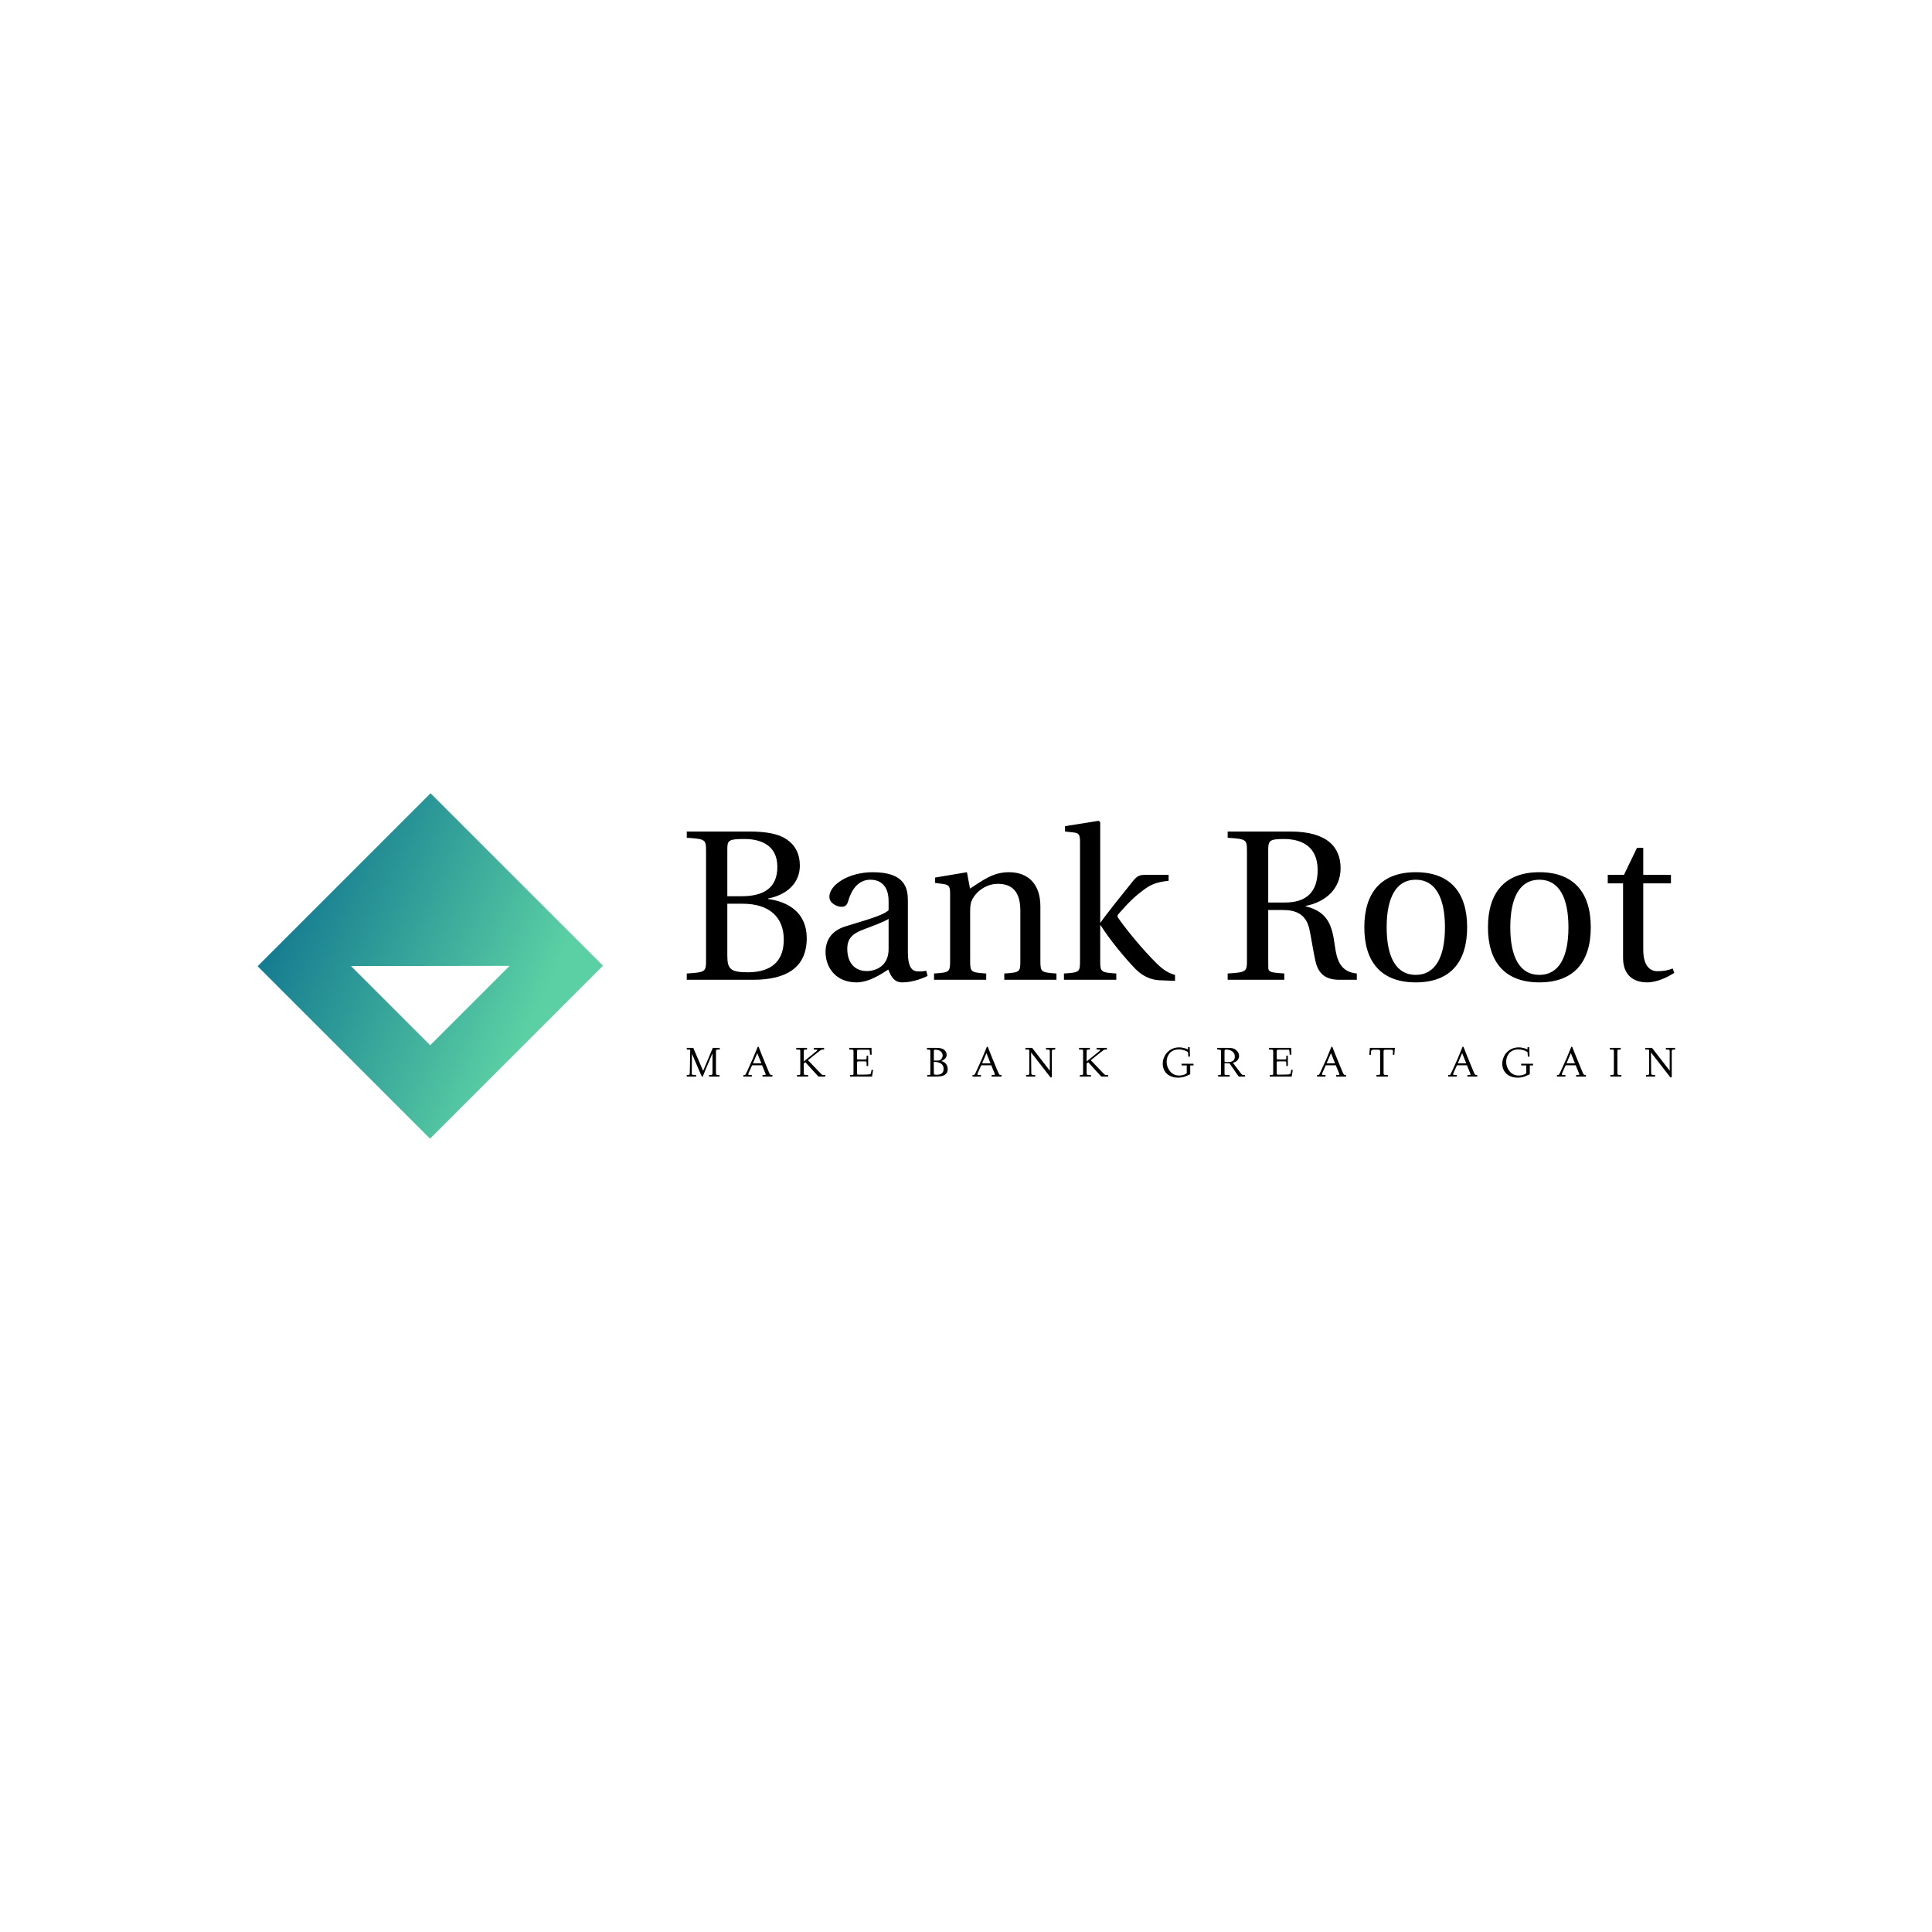 <svg data-v-fde0c5aa="" xmlns="http://www.w3.org/2000/svg" viewBox="0 0 300 300" class="iconLeftSlogan"><!----><defs data-v-fde0c5aa=""><!----></defs><rect data-v-fde0c5aa="" fill="transparent" x="0" y="0" width="300px" height="300px" class="logo-background-square"></rect><defs data-v-fde0c5aa=""><!----></defs><g data-v-fde0c5aa="" id="9d4caac0-6724-4fa8-a475-984b1ea9d174" fill="#000000" transform="matrix(2.376,0,0,2.376,105.477,120.539)"><path d="M0.49 13.30L4.83 13.30C6.96 13.30 8.33 12.53 8.33 10.58C8.33 8.93 7.15 8.20 5.80 8.02L5.80 7.99C7.11 7.73 7.88 6.92 7.88 5.84C7.88 5.07 7.57 4.49 7.01 4.12C6.47 3.75 5.66 3.61 4.54 3.61L0.49 3.61L0.49 4.02C1.72 4.10 1.75 4.13 1.75 4.91L1.75 12.00C1.75 12.78 1.72 12.81 0.49 12.89ZM3.14 11.73L3.14 8.33L4.14 8.33C5.88 8.33 6.83 9.20 6.83 10.68C6.83 12.36 5.68 12.81 4.48 12.81C3.36 12.81 3.14 12.60 3.14 11.73ZM3.14 7.84L3.14 4.80C3.14 4.20 3.18 4.10 4.27 4.10C5.29 4.10 6.41 4.48 6.41 5.92C6.41 7.29 5.53 7.84 4.07 7.84ZM9.56 11.48C9.56 12.53 10.26 13.47 11.58 13.47C12.39 13.47 13.22 12.92 13.66 12.63C13.86 13.15 14.08 13.47 14.57 13.47C15.09 13.47 15.69 13.31 16.23 13.05L16.14 12.71C15.95 12.75 15.64 12.78 15.43 12.73C15.18 12.67 14.94 12.40 14.94 11.52L14.94 8.13C14.94 7.32 14.76 6.27 12.64 6.27C11.06 6.27 9.81 7.10 9.81 7.87C9.81 8.32 10.33 8.53 10.60 8.53C10.89 8.53 10.98 8.37 11.05 8.13C11.35 7.10 11.93 6.76 12.49 6.76C13.03 6.76 13.68 7.04 13.68 8.16L13.68 8.75C13.33 9.11 11.97 9.46 10.86 9.81C9.86 10.12 9.56 10.82 9.56 11.48ZM10.98 11.28C10.98 10.63 11.28 10.29 12.07 10.00C12.63 9.79 13.37 9.52 13.68 9.32L13.68 11.30C13.68 12.43 12.81 12.73 12.26 12.73C11.40 12.73 10.98 12.11 10.98 11.28ZM16.65 13.30L20.06 13.30L20.06 12.89C19.07 12.82 19.01 12.80 19.01 12.08L19.01 8.81C19.01 8.46 19.04 8.26 19.15 8.04C19.45 7.49 20.08 7.03 20.82 7.03C21.77 7.03 22.29 7.56 22.29 8.78L22.29 12.08C22.29 12.80 22.25 12.82 21.24 12.89L21.24 13.30L24.65 13.30L24.65 12.89C23.66 12.82 23.60 12.80 23.60 12.08L23.60 8.50C23.60 7.08 22.83 6.27 21.55 6.27C20.51 6.27 19.87 6.78 19.00 7.34L18.80 6.27L16.72 6.62L16.72 6.97L17.25 7.04C17.61 7.10 17.70 7.17 17.70 7.67L17.70 12.08C17.70 12.80 17.65 12.82 16.65 12.89ZM25.14 13.30L28.56 13.30L28.56 12.89C27.57 12.82 27.51 12.80 27.51 12.08L27.51 9.74L27.54 9.74C28.11 10.65 29.11 11.87 29.83 12.61C30.35 13.13 30.90 13.30 31.35 13.33L32.40 13.37L32.40 12.98C31.98 12.87 31.63 12.66 31.19 12.22C30.32 11.37 29.23 10.04 28.70 9.28C28.63 9.18 28.60 9.11 28.74 8.96C29.41 8.19 29.86 7.78 30.34 7.43C30.81 7.08 31.16 6.92 31.98 6.83L31.98 6.44L30.53 6.44C30.06 6.44 29.93 6.51 29.65 6.85C29.25 7.34 27.86 9.07 27.54 9.55L27.51 9.55L27.51 3.00L27.41 2.91L25.21 3.26L25.21 3.61L25.75 3.67C26.11 3.71 26.19 3.78 26.19 4.31L26.19 12.08C26.19 12.80 26.15 12.82 25.14 12.89ZM35.84 13.30L39.54 13.30L39.54 12.89C38.95 12.84 38.63 12.84 38.53 12.67C38.49 12.61 38.49 12.60 38.49 12.00L38.49 8.74L39.45 8.74C40.29 8.74 40.94 9.00 41.17 9.95C41.27 10.35 41.43 11.45 41.58 12.10C41.79 12.99 42.32 13.30 43.15 13.30L44.28 13.30L44.28 12.89C43.19 12.78 42.97 12.00 42.84 11.05C42.67 9.80 42.42 8.86 40.94 8.50L40.94 8.47C42.25 8.22 43.22 7.34 43.22 6.01C43.22 4.66 42.38 3.61 39.93 3.61L35.84 3.61L35.84 4.02C37.07 4.10 37.10 4.13 37.10 4.91L37.10 12.00C37.10 12.78 37.07 12.81 35.84 12.89ZM38.49 8.25L38.49 4.80C38.49 4.21 38.58 4.10 39.51 4.10C40.54 4.10 41.72 4.48 41.72 6.13C41.72 7.60 40.95 8.25 39.59 8.25ZM44.77 9.87C44.77 12.14 45.88 13.47 48.13 13.47C50.39 13.47 51.49 12.14 51.49 9.87C51.49 7.60 50.39 6.27 48.13 6.27C45.88 6.27 44.77 7.60 44.77 9.87ZM46.23 9.87C46.23 7.94 46.84 6.76 48.13 6.76C49.42 6.76 50.04 7.94 50.04 9.87C50.04 11.80 49.42 12.98 48.13 12.98C46.84 12.98 46.23 11.80 46.23 9.87ZM52.85 9.87C52.85 12.14 53.96 13.47 56.21 13.47C58.46 13.47 59.57 12.14 59.57 9.87C59.57 7.60 58.46 6.27 56.21 6.27C53.96 6.27 52.85 7.60 52.85 9.87ZM54.31 9.87C54.31 7.94 54.92 6.76 56.21 6.76C57.50 6.76 58.11 7.94 58.11 9.87C58.11 11.80 57.50 12.98 56.21 12.98C54.92 12.98 54.31 11.80 54.31 9.87ZM60.68 7.00L61.68 7.00L61.68 11.87C61.68 13.30 62.75 13.47 63.24 13.47C63.95 13.47 64.62 13.10 65.03 12.85L64.92 12.56C64.58 12.70 64.27 12.74 63.92 12.74C63.45 12.74 63.00 12.40 63.00 11.34L63.00 7.00L64.81 7.00L64.81 6.44L63.00 6.44L63.00 4.68L62.59 4.68L61.74 6.44L60.68 6.44Z"></path></g><defs data-v-fde0c5aa=""><linearGradient data-v-fde0c5aa="" gradientTransform="rotate(25)" id="9abe569c-197c-49c1-a04c-842ce5b5482e" x1="0%" y1="0%" x2="100%" y2="0%"><stop data-v-fde0c5aa="" offset="0%" stop-color="#01648B" stop-opacity="1"></stop><stop data-v-fde0c5aa="" offset="100%" stop-color="#5BD0A4" stop-opacity="1"></stop></linearGradient></defs><g data-v-fde0c5aa="" id="421ee925-f556-4d9e-9a5f-421e417c3860" stroke="none" fill="url(#9abe569c-197c-49c1-a04c-842ce5b5482e)" transform="matrix(1.676,0,0,1.676,40,123.179)"><path d="M0 16.024L15.976 32 32 15.976 16.024 0 0 16.024zm15.989 7.323l-7.336-7.336 14.694-.022-7.358 7.358z"></path></g><defs data-v-fde0c5aa=""><!----></defs><g data-v-fde0c5aa="" id="f3f3d5c9-f152-4ee8-b4b9-3bf6b0ca4abf" fill="#000000" transform="matrix(0.479,0,0,0.479,106.392,161.235)"><path d="M3.54 12.41L0.52 12.41L0.52 11.87L0.66 11.87L0.66 11.87Q1.24 11.87 1.36 11.77L1.36 11.77L1.36 11.77Q1.48 11.68 1.50 11.21L1.50 11.21L1.63 4.38L1.63 4.38Q1.63 4.35 1.63 4.28L1.63 4.28L1.63 4.28Q1.64 4.21 1.64 4.17L1.64 4.17L1.64 4.01L1.64 4.01Q1.64 3.76 1.57 3.71L1.57 3.71L1.57 3.71Q1.47 3.64 1.24 3.64L1.24 3.64L0.53 3.64L0.52 3.08L2.63 3.08L5.82 10.55L8.96 3.08L11.20 3.08L11.20 3.64L10.73 3.64L10.73 3.64Q10.27 3.64 10.15 3.71L10.15 3.71L10.15 3.71Q9.99 3.79 9.99 4.08L9.99 4.08L9.99 11.22L9.99 11.22Q9.99 11.68 10.11 11.77L10.11 11.77L10.11 11.77Q10.22 11.87 10.85 11.87L10.85 11.87L11.13 11.87L11.14 12.41L7.75 12.41L7.72 11.87L8.00 11.87L8.00 11.87Q8.62 11.87 8.74 11.77L8.74 11.77L8.74 11.77Q8.86 11.66 8.86 11.25L8.86 11.25L8.86 4.83L6.71 9.91L5.85 12.02L5.85 12.02Q5.71 12.37 5.67 12.44L5.67 12.44L5.67 12.44Q5.63 12.51 5.56 12.51L5.56 12.51L5.56 12.51Q5.46 12.51 5.01 11.52L5.01 11.52L2.20 5.01L2.14 11.39L2.14 11.39Q2.14 11.74 2.34 11.80L2.34 11.80L2.34 11.80Q2.58 11.87 3.54 11.87L3.54 11.87L3.54 12.41ZM18.88 12.41L18.87 11.87L19.04 11.87L19.04 11.87Q19.43 11.87 19.56 11.73L19.56 11.73L19.56 11.73Q19.68 11.57 20.02 10.83L20.02 10.83L20.92 8.82L21.50 7.53L21.50 7.53Q21.77 6.97 21.81 6.86L21.81 6.86L21.81 6.86Q21.88 6.70 21.93 6.60L21.93 6.60L21.93 6.60Q21.98 6.51 21.99 6.45L21.99 6.45L22.09 6.21L23.52 2.74L23.81 2.74L23.81 2.74Q24.66 4.98 26.85 10.25L26.85 10.25L26.85 10.25Q27.30 11.34 27.49 11.64L27.49 11.64L27.49 11.64Q27.63 11.87 28.07 11.87L28.07 11.87L28.28 11.87L28.27 12.41L25.07 12.41L25.09 11.87L25.50 11.87L25.50 11.87Q26.12 11.87 26.12 11.70L26.12 11.70L26.12 11.70Q26.12 11.63 25.98 11.27L25.98 11.27L24.94 8.72L21.70 8.72L20.59 11.18L20.59 11.18Q20.45 11.50 20.45 11.63L20.45 11.63L20.45 11.63Q20.45 11.79 20.55 11.83L20.55 11.83L20.55 11.83Q20.64 11.87 21.03 11.87L21.03 11.87L21.60 11.87L21.60 12.41L18.88 12.41ZM23.38 4.79L21.96 8.10L24.71 8.10L23.38 4.79ZM36.60 3.64L36.01 3.64L36.01 3.08L39.51 3.08L39.51 3.64L39.07 3.64L39.07 3.64Q38.66 3.64 38.56 3.73L38.56 3.73L38.56 3.73Q38.45 3.84 38.45 4.28L38.45 4.28L38.45 7.50L42.54 4.18L42.54 4.18Q42.89 3.89 42.89 3.77L42.89 3.77L42.89 3.77Q42.89 3.64 42.25 3.64L42.25 3.64L41.70 3.64L41.67 3.08L45.03 3.08L45.03 3.64L44.67 3.64L44.67 3.64Q44.24 3.64 44.02 3.76L44.02 3.76L44.02 3.76Q43.85 3.86 42.97 4.55L42.97 4.55L39.81 7.08L44.04 11.49L44.04 11.49Q44.40 11.87 44.64 11.87L44.64 11.87L45.45 11.87L45.42 12.41L43.22 12.41L38.96 7.74L38.45 8.16L38.45 11.22L38.45 11.22Q38.45 11.70 38.62 11.79L38.62 11.79L38.62 11.79Q38.79 11.87 39.55 11.87L39.55 11.87L39.86 11.87L39.86 12.41L36.28 12.41L36.26 11.87L36.64 11.87L36.64 11.87Q37.15 11.87 37.23 11.79L37.23 11.79L37.23 11.79Q37.32 11.70 37.32 11.25L37.32 11.25L37.32 4.14L37.32 4.14Q37.32 3.77 37.21 3.71L37.21 3.71L37.21 3.71Q37.11 3.64 36.60 3.64L36.60 3.64ZM53.20 3.64L53.18 3.08L60.40 3.08L60.40 3.08Q60.41 4.14 60.46 5.28L60.46 5.28L59.92 5.30L59.92 5.30Q59.90 4.66 59.85 4.25L59.85 4.25L59.85 4.25Q59.81 3.89 59.75 3.80L59.75 3.80L59.75 3.80Q59.70 3.71 59.58 3.69L59.58 3.69L59.58 3.69Q59.49 3.68 58.90 3.68L58.90 3.68L56.52 3.68L56.52 3.68Q55.97 3.68 55.83 3.77L55.83 3.77L55.83 3.77Q55.71 3.86 55.71 4.33L55.71 4.33L55.71 6.28L55.71 6.28Q55.71 6.69 55.76 6.76L55.76 6.76L55.76 6.76Q55.83 6.84 56.17 6.84L56.17 6.84L58.28 6.84L58.28 6.84Q58.65 6.84 58.73 6.73L58.73 6.73L58.73 6.73Q58.81 6.63 58.82 6.14L58.82 6.14L58.82 5.61L59.33 5.63L59.33 8.97L58.82 8.97L58.82 8.24L58.82 8.24Q58.82 7.66 58.74 7.57L58.74 7.57L58.74 7.57Q58.66 7.46 58.31 7.46L58.31 7.46L56.21 7.46L56.21 7.46Q55.88 7.46 55.79 7.54L55.79 7.54L55.79 7.54Q55.71 7.63 55.71 7.89L55.71 7.89L55.71 11.20L55.71 11.20Q55.71 11.57 55.79 11.67L55.79 11.67L55.79 11.67Q55.88 11.77 56.15 11.77L56.15 11.77L56.15 11.77Q59.07 11.75 59.60 11.69L59.60 11.69L59.60 11.69Q60.12 11.63 60.20 11.38L60.20 11.38L60.20 11.36L60.21 11.35L60.44 10.17L60.92 10.25L60.57 12.41L53.46 12.41L53.46 11.87L53.83 11.87L53.83 11.87Q54.39 11.87 54.48 11.80L54.48 11.80L54.48 11.80Q54.57 11.72 54.57 11.33L54.57 11.33L54.57 4.24L54.57 4.24Q54.57 3.82 54.42 3.73L54.42 3.73L54.42 3.73Q54.25 3.64 53.59 3.64L53.59 3.64L53.20 3.64ZM78.76 3.64L78.36 3.64L78.39 3.08L81.48 3.08L81.48 3.08Q83.23 3.08 84.01 3.75L84.01 3.75L84.01 3.75Q84.78 4.42 84.77 5.37L84.77 5.37L84.77 5.37Q84.77 6.08 84.24 6.60L84.24 6.60L84.24 6.60Q83.68 7.14 82.98 7.35L82.98 7.35L82.98 7.35Q84.06 7.57 84.59 8.34L84.59 8.34L84.59 8.34Q85.11 9.08 85.11 10.01L85.11 10.01L85.11 10.01Q85.11 11.01 84.48 11.59L84.48 11.59L84.48 11.59Q83.88 12.13 82.93 12.28L82.93 12.28L82.93 12.28Q82.00 12.41 80.46 12.41L80.46 12.41L78.48 12.41L78.48 11.87L78.89 11.87L78.89 11.87Q79.26 11.87 79.37 11.80L79.37 11.80L79.37 11.80Q79.48 11.73 79.48 11.46L79.48 11.46L79.48 4.14L79.48 4.14Q79.48 3.81 79.33 3.72L79.33 3.72L79.33 3.72Q79.19 3.64 78.76 3.64L78.76 3.64ZM80.59 7.59L80.59 7.59L80.62 11.35L80.62 11.35Q80.62 11.63 80.78 11.71L80.78 11.71L80.78 11.71Q80.95 11.80 81.53 11.80L81.53 11.80L81.53 11.80Q83.78 11.80 83.78 9.91L83.78 9.91L83.78 9.91Q83.78 9.22 83.46 8.73L83.46 8.73L83.46 8.73Q83.15 8.24 82.62 8.02L82.62 8.02L82.62 8.02Q82.03 7.75 81.59 7.68L81.59 7.68L81.59 7.68Q81.12 7.59 80.59 7.59ZM80.62 4.01L80.62 7.19L81.99 7.19L81.99 7.19Q82.65 7.19 83.06 6.66L83.06 6.66L83.06 6.66Q83.47 6.15 83.47 5.54L83.47 5.54L83.47 5.54Q83.47 4.85 82.89 4.27L82.89 4.27L82.89 4.27Q82.31 3.69 81.03 3.69L81.03 3.69L81.03 3.69Q80.62 3.69 80.62 4.01L80.62 4.01ZM93.17 12.41L93.15 11.87L93.32 11.87L93.32 11.87Q93.71 11.87 93.84 11.73L93.84 11.73L93.84 11.73Q93.97 11.57 94.30 10.83L94.30 10.83L95.21 8.82L95.79 7.53L95.79 7.53Q96.05 6.97 96.09 6.86L96.09 6.86L96.09 6.86Q96.16 6.70 96.21 6.60L96.21 6.60L96.21 6.60Q96.26 6.51 96.28 6.45L96.28 6.45L96.37 6.21L97.80 2.74L98.10 2.74L98.10 2.74Q98.95 4.98 101.14 10.25L101.14 10.25L101.14 10.25Q101.59 11.34 101.78 11.64L101.78 11.64L101.78 11.64Q101.92 11.87 102.35 11.87L102.35 11.87L102.57 11.87L102.55 12.41L99.36 12.41L99.37 11.87L99.79 11.87L99.79 11.87Q100.41 11.87 100.41 11.70L100.41 11.70L100.41 11.70Q100.41 11.63 100.27 11.27L100.27 11.27L99.23 8.72L95.98 8.72L94.88 11.18L94.88 11.18Q94.74 11.50 94.74 11.63L94.74 11.63L94.74 11.63Q94.74 11.79 94.83 11.83L94.83 11.83L94.83 11.83Q94.93 11.87 95.31 11.87L95.31 11.87L95.89 11.87L95.89 12.41L93.17 12.41ZM97.67 4.79L96.25 8.10L98.99 8.10L97.67 4.79ZM110.31 3.64L110.30 3.08L112.47 3.08L118.21 10.48L118.21 4.14L118.21 4.14Q118.21 3.81 118.05 3.72L118.05 3.72L118.05 3.72Q117.90 3.64 117.44 3.64L117.44 3.64L116.95 3.64L116.98 3.08L119.96 3.08L119.96 3.64L119.64 3.64L119.64 3.64Q119.17 3.64 119.02 3.75L119.02 3.75L119.02 3.75Q118.87 3.86 118.87 4.25L118.87 4.25L118.87 12.32L118.87 12.47L118.87 12.47Q118.87 12.52 118.86 12.57L118.86 12.57L118.86 12.57Q118.84 12.61 118.81 12.64L118.81 12.64L118.81 12.64Q118.79 12.65 118.74 12.65L118.74 12.65L118.55 12.65L118.49 12.65L118.46 12.65L118.43 12.64L118.43 12.64Q118.41 12.64 118.39 12.63L118.39 12.63L118.39 12.63Q118.38 12.61 118.38 12.60L118.38 12.60L118.38 12.60Q118.38 12.58 118.36 12.57L118.36 12.57L118.36 12.57Q118.34 12.54 118.31 12.50L118.31 12.50L118.31 12.50Q118.30 12.48 118.28 12.45L118.28 12.45L118.28 12.45Q118.25 12.41 118.24 12.40L118.24 12.40L112.14 4.56L112.21 11.22L112.21 11.22Q112.21 11.67 112.37 11.77L112.37 11.77L112.37 11.77Q112.53 11.87 113.24 11.87L113.24 11.87L113.48 11.87L113.48 12.41L110.54 12.41L110.54 11.87L110.96 11.87L110.96 11.87Q111.34 11.87 111.45 11.76L111.45 11.76L111.45 11.76Q111.54 11.66 111.55 11.25L111.55 11.25L111.55 3.80L111.41 3.64L110.31 3.64ZM128.28 3.64L127.70 3.64L127.70 3.08L131.20 3.08L131.20 3.64L130.75 3.64L130.75 3.64Q130.35 3.64 130.25 3.73L130.25 3.73L130.25 3.73Q130.14 3.84 130.14 4.28L130.14 4.28L130.14 7.50L134.22 4.18L134.22 4.18Q134.57 3.89 134.57 3.77L134.57 3.77L134.57 3.77Q134.57 3.64 133.93 3.64L133.93 3.64L133.38 3.64L133.36 3.08L136.71 3.08L136.71 3.64L136.35 3.64L136.35 3.64Q135.92 3.64 135.71 3.76L135.71 3.76L135.71 3.76Q135.54 3.86 134.65 4.55L134.65 4.55L131.49 7.08L135.72 11.49L135.72 11.49Q136.08 11.87 136.32 11.87L136.32 11.87L137.14 11.87L137.11 12.41L134.91 12.41L130.65 7.74L130.14 8.16L130.14 11.22L130.14 11.22Q130.14 11.70 130.30 11.79L130.30 11.79L130.30 11.79Q130.47 11.87 131.24 11.87L131.24 11.87L131.54 11.87L131.54 12.41L127.96 12.41L127.95 11.87L128.32 11.87L128.32 11.87Q128.83 11.87 128.92 11.79L128.92 11.79L128.92 11.79Q129.00 11.70 129.00 11.25L129.00 11.25L129.00 4.14L129.00 4.14Q129.00 3.77 128.90 3.71L128.90 3.71L128.90 3.71Q128.79 3.64 128.28 3.64L128.28 3.64ZM154.82 8.24L154.82 8.24L154.82 8.24Q154.82 6.92 155.44 5.72L155.44 5.72L155.44 5.72Q156.05 4.52 157.28 3.72L157.28 3.72L157.28 3.72Q158.52 2.92 160.14 2.92L160.14 2.92L160.14 2.92Q161.41 2.92 163.00 3.57L163.00 3.57L163.00 2.86L163.56 2.86L163.65 5.92L163.11 5.93L163.01 4.48L163.01 4.48Q162.93 4.41 162.65 4.24L162.65 4.24L162.65 4.24Q162.40 4.07 161.65 3.83L161.65 3.83L161.65 3.83Q160.92 3.60 160.02 3.60L160.02 3.60L160.02 3.60Q159.04 3.60 158.28 3.93L158.28 3.93L158.28 3.93Q157.51 4.27 157.04 4.83L157.04 4.83L157.04 4.83Q156.58 5.39 156.33 6.08L156.33 6.08L156.33 6.08Q156.08 6.78 156.08 7.57L156.08 7.57L156.08 7.57Q156.08 9.33 157.20 10.69L157.20 10.69L157.20 10.69Q158.32 12.05 160.18 12.05L160.18 12.05L160.18 12.05Q160.88 12.05 161.51 11.85L161.51 11.85L161.51 11.85Q162.14 11.66 162.36 11.48L162.36 11.48L162.60 11.28L162.60 8.78L160.94 8.78L160.92 8.23L164.79 8.23L164.80 8.78L163.73 8.78L163.73 11.64L162.95 11.98L162.95 11.98Q162.25 12.30 162.03 12.39L162.03 12.39L162.03 12.39Q161.77 12.48 161.13 12.61L161.13 12.61L161.13 12.61Q160.52 12.74 159.91 12.74L159.91 12.74L159.91 12.74Q158.61 12.74 157.64 12.37L157.64 12.37L157.64 12.37Q156.65 12.00 156.04 11.36L156.04 11.36L156.04 11.36Q155.45 10.76 155.13 9.94L155.13 9.94L155.13 9.94Q154.82 9.15 154.82 8.24ZM172.87 3.64L172.48 3.64L172.50 3.08L175.72 3.08L175.72 3.08Q176.85 3.08 177.45 3.21L177.45 3.21L177.45 3.21Q178.10 3.37 178.56 3.75L178.56 3.75L178.56 3.75Q179.57 4.57 179.57 5.71L179.57 5.71L179.57 5.71Q179.57 6.43 179.09 7.04L179.09 7.04L179.09 7.04Q178.60 7.66 177.57 7.92L177.57 7.92L180.26 11.49L180.26 11.49Q180.56 11.87 180.86 11.87L180.86 11.87L181.46 11.87L181.49 12.41L179.46 12.41L176.46 8.10L176.29 8.10L176.29 8.10Q176.25 8.10 176.20 8.11L176.20 8.11L176.20 8.11Q176.14 8.11 176.13 8.11L176.13 8.11L176.13 8.11Q175.25 8.11 174.85 8.03L174.85 8.03L174.85 11.46L174.85 11.46Q174.85 11.76 174.99 11.81L174.99 11.81L174.99 11.81Q175.12 11.87 175.82 11.87L175.82 11.87L176.53 11.87L176.50 12.41L172.78 12.41L172.78 11.87L173.10 11.87L173.10 11.87Q173.56 11.87 173.63 11.81L173.63 11.81L173.63 11.81Q173.71 11.74 173.71 11.46L173.71 11.46L173.71 4.14L173.71 4.14Q173.71 3.82 173.52 3.73L173.52 3.73L173.52 3.73Q173.30 3.64 172.87 3.64L172.87 3.64ZM174.85 4.28L174.85 7.57L174.85 7.57Q175.03 7.70 175.75 7.71L175.75 7.71L175.75 7.71Q177.02 7.71 177.60 7.27L177.60 7.27L177.60 7.27Q178.19 6.84 178.19 5.92L178.19 5.92L178.19 5.92Q178.19 4.92 177.41 4.27L177.41 4.27L177.41 4.27Q176.65 3.64 175.27 3.64L175.27 3.64L175.27 3.64Q175.02 3.64 174.94 3.75L174.94 3.75L174.94 3.75Q174.86 3.84 174.85 4.28L174.85 4.28ZM189.25 3.64L189.24 3.08L196.45 3.08L196.45 3.08Q196.46 4.14 196.52 5.28L196.52 5.28L195.97 5.30L195.97 5.30Q195.96 4.66 195.90 4.25L195.90 4.25L195.90 4.25Q195.86 3.89 195.81 3.80L195.81 3.80L195.81 3.80Q195.75 3.71 195.64 3.69L195.64 3.69L195.64 3.69Q195.54 3.68 194.95 3.68L194.95 3.68L192.58 3.68L192.58 3.68Q192.03 3.68 191.88 3.77L191.88 3.77L191.88 3.77Q191.76 3.86 191.76 4.33L191.76 4.33L191.76 6.28L191.76 6.28Q191.76 6.69 191.82 6.76L191.82 6.76L191.82 6.76Q191.88 6.84 192.23 6.84L192.23 6.84L194.34 6.84L194.34 6.84Q194.70 6.84 194.78 6.73L194.78 6.73L194.78 6.73Q194.87 6.63 194.87 6.14L194.87 6.14L194.87 5.61L195.38 5.63L195.38 8.97L194.87 8.97L194.87 8.24L194.87 8.24Q194.87 7.66 194.80 7.57L194.80 7.57L194.80 7.57Q194.71 7.46 194.37 7.46L194.37 7.46L192.27 7.46L192.27 7.46Q191.93 7.46 191.85 7.54L191.85 7.54L191.85 7.54Q191.76 7.63 191.76 7.89L191.76 7.89L191.76 11.20L191.76 11.20Q191.76 11.57 191.85 11.67L191.85 11.67L191.85 11.67Q191.93 11.77 192.21 11.77L192.21 11.77L192.21 11.77Q195.13 11.75 195.65 11.69L195.65 11.69L195.65 11.69Q196.17 11.63 196.25 11.38L196.25 11.38L196.26 11.36L196.27 11.35L196.49 10.17L196.97 10.25L196.62 12.41L189.52 12.41L189.52 11.87L189.89 11.87L189.89 11.87Q190.45 11.87 190.53 11.80L190.53 11.80L190.53 11.80Q190.63 11.72 190.63 11.33L190.63 11.33L190.63 4.24L190.63 4.24Q190.63 3.82 190.48 3.73L190.48 3.73L190.48 3.73Q190.31 3.64 189.65 3.64L189.65 3.64L189.25 3.64ZM204.86 12.41L204.85 11.87L205.02 11.87L205.02 11.87Q205.41 11.87 205.54 11.73L205.54 11.73L205.54 11.73Q205.66 11.57 205.99 10.83L205.99 10.83L206.90 8.82L207.48 7.53L207.48 7.53Q207.74 6.97 207.79 6.86L207.79 6.86L207.79 6.86Q207.85 6.70 207.90 6.60L207.90 6.60L207.90 6.60Q207.96 6.51 207.97 6.45L207.97 6.45L208.07 6.21L209.49 2.74L209.79 2.74L209.79 2.74Q210.64 4.98 212.83 10.25L212.83 10.25L212.83 10.25Q213.28 11.34 213.47 11.64L213.47 11.64L213.47 11.64Q213.61 11.87 214.05 11.87L214.05 11.87L214.26 11.87L214.25 12.41L211.05 12.41L211.07 11.87L211.48 11.87L211.48 11.87Q212.10 11.87 212.10 11.70L212.10 11.70L212.10 11.70Q212.10 11.63 211.96 11.27L211.96 11.27L210.92 8.72L207.68 8.72L206.57 11.18L206.57 11.18Q206.43 11.50 206.43 11.63L206.43 11.63L206.43 11.63Q206.43 11.79 206.53 11.83L206.53 11.83L206.53 11.83Q206.62 11.87 207.01 11.87L207.01 11.87L207.58 11.87L207.58 12.41L204.86 12.41ZM209.36 4.79L207.94 8.10L210.68 8.10L209.36 4.79ZM222.27 5.35L221.77 5.33L221.77 5.33Q221.89 4.17 221.98 3.08L221.98 3.08L230.06 3.08L230.06 3.08Q229.97 4.13 229.95 4.53L229.95 4.53L229.95 4.53Q229.91 5.26 229.89 5.32L229.89 5.32L229.39 5.30L229.39 5.30Q229.47 4.34 229.47 4.16L229.47 4.16L229.47 4.16Q229.47 3.88 229.33 3.79L229.33 3.79L229.33 3.79Q229.15 3.69 228.75 3.69L228.75 3.69L227.14 3.69L227.14 3.69Q226.64 3.69 226.52 3.79L226.52 3.79L226.52 3.79Q226.42 3.87 226.41 4.36L226.41 4.36L226.41 11.22L226.41 11.22Q226.41 11.66 226.56 11.76L226.56 11.76L226.56 11.76Q226.71 11.87 227.23 11.87L227.23 11.87L227.79 11.87L227.80 12.41L224.11 12.40L224.11 11.87L224.33 11.87L224.33 11.87Q225.00 11.87 225.14 11.79L225.14 11.79L225.14 11.79Q225.29 11.70 225.29 11.28L225.29 11.28L225.29 4.48L225.29 4.48Q225.29 3.92 225.19 3.80L225.19 3.80L225.19 3.80Q225.09 3.69 224.66 3.69L224.66 3.69L223.19 3.69L223.19 3.69Q223.01 3.69 222.94 3.71L222.94 3.71L222.94 3.71Q222.87 3.72 222.76 3.72L222.76 3.72L222.76 3.72Q222.74 3.72 222.62 3.79L222.62 3.79L222.62 3.79Q222.54 3.84 222.51 3.86L222.51 3.86L222.51 3.86Q222.48 3.88 222.44 3.99L222.44 3.99L222.44 3.99Q222.41 4.05 222.39 4.14L222.39 4.14L222.39 4.14Q222.36 4.21 222.34 4.36L222.34 4.36L222.34 4.36Q222.31 4.59 222.31 4.61L222.31 4.61L222.31 4.61Q222.31 4.80 222.30 4.95L222.30 4.95L222.30 4.95Q222.30 5.02 222.29 5.15L222.29 5.15L222.29 5.15Q222.28 5.29 222.27 5.35L222.27 5.35ZM247.38 12.41L247.37 11.87L247.54 11.87L247.54 11.87Q247.93 11.87 248.06 11.73L248.06 11.73L248.06 11.73Q248.18 11.57 248.51 10.83L248.51 10.83L249.42 8.82L250.00 7.53L250.00 7.53Q250.26 6.97 250.30 6.86L250.30 6.86L250.30 6.86Q250.37 6.70 250.42 6.60L250.42 6.60L250.42 6.60Q250.48 6.51 250.49 6.45L250.49 6.45L250.58 6.21L252.01 2.74L252.31 2.74L252.31 2.74Q253.16 4.98 255.35 10.25L255.35 10.25L255.35 10.25Q255.80 11.34 255.99 11.64L255.99 11.64L255.99 11.64Q256.13 11.87 256.57 11.87L256.57 11.87L256.78 11.87L256.76 12.41L253.57 12.41L253.59 11.87L254.00 11.87L254.00 11.87Q254.62 11.87 254.62 11.70L254.62 11.70L254.62 11.70Q254.62 11.63 254.48 11.27L254.48 11.27L253.44 8.72L250.20 8.72L249.09 11.18L249.09 11.18Q248.95 11.50 248.95 11.63L248.95 11.63L248.95 11.63Q248.95 11.79 249.05 11.83L249.05 11.83L249.05 11.83Q249.14 11.87 249.53 11.87L249.53 11.87L250.10 11.87L250.10 12.41L247.38 12.41ZM251.88 4.79L250.46 8.10L253.20 8.10L251.88 4.79ZM264.89 8.24L264.89 8.24L264.89 8.24Q264.89 6.92 265.51 5.72L265.51 5.72L265.51 5.72Q266.12 4.52 267.35 3.72L267.35 3.72L267.35 3.72Q268.59 2.92 270.21 2.92L270.21 2.92L270.21 2.92Q271.48 2.92 273.07 3.57L273.07 3.57L273.07 2.86L273.63 2.86L273.72 5.92L273.18 5.93L273.08 4.48L273.08 4.48Q273 4.41 272.73 4.24L272.73 4.24L272.73 4.24Q272.47 4.07 271.72 3.83L271.72 3.83L271.72 3.83Q271.00 3.60 270.09 3.60L270.09 3.60L270.09 3.60Q269.12 3.60 268.35 3.93L268.35 3.93L268.35 3.93Q267.58 4.27 267.11 4.83L267.11 4.83L267.11 4.83Q266.65 5.39 266.40 6.08L266.40 6.08L266.40 6.08Q266.15 6.78 266.15 7.57L266.15 7.57L266.15 7.57Q266.15 9.33 267.27 10.69L267.27 10.69L267.27 10.69Q268.39 12.05 270.25 12.05L270.25 12.05L270.25 12.05Q270.95 12.05 271.58 11.85L271.58 11.85L271.58 11.85Q272.21 11.66 272.43 11.48L272.43 11.48L272.67 11.28L272.67 8.78L271.01 8.78L271.00 8.23L274.86 8.23L274.87 8.78L273.81 8.78L273.81 11.64L273.02 11.98L273.02 11.98Q272.32 12.30 272.10 12.39L272.10 12.39L272.10 12.39Q271.84 12.48 271.20 12.61L271.20 12.61L271.20 12.61Q270.59 12.74 269.99 12.74L269.99 12.74L269.99 12.74Q268.69 12.74 267.72 12.37L267.72 12.37L267.72 12.37Q266.72 12.00 266.11 11.36L266.11 11.36L266.11 11.36Q265.52 10.76 265.20 9.94L265.20 9.94L265.20 9.94Q264.89 9.15 264.89 8.24ZM282.63 12.41L282.61 11.87L282.78 11.87L282.78 11.87Q283.17 11.87 283.30 11.73L283.30 11.73L283.30 11.73Q283.42 11.57 283.76 10.83L283.76 10.83L284.67 8.82L285.24 7.53L285.24 7.53Q285.51 6.97 285.55 6.86L285.55 6.86L285.55 6.86Q285.62 6.70 285.67 6.60L285.67 6.60L285.67 6.60Q285.72 6.51 285.74 6.45L285.74 6.45L285.83 6.21L287.26 2.74L287.55 2.74L287.55 2.74Q288.41 4.98 290.60 10.25L290.60 10.25L290.60 10.25Q291.05 11.34 291.24 11.64L291.24 11.64L291.24 11.64Q291.38 11.87 291.81 11.87L291.81 11.87L292.02 11.87L292.01 12.41L288.82 12.41L288.83 11.87L289.25 11.87L289.25 11.87Q289.86 11.87 289.86 11.70L289.86 11.70L289.86 11.70Q289.86 11.63 289.73 11.27L289.73 11.27L288.69 8.72L285.44 8.72L284.33 11.18L284.33 11.18Q284.20 11.50 284.20 11.63L284.20 11.63L284.20 11.63Q284.20 11.79 284.29 11.83L284.29 11.83L284.29 11.83Q284.39 11.87 284.77 11.87L284.77 11.87L285.35 11.87L285.35 12.41L282.63 12.41ZM287.12 4.79L285.71 8.10L288.45 8.10L287.12 4.79ZM300.34 3.64L299.76 3.64L299.77 3.08L303.28 3.08L303.28 3.64L303.05 3.64L303.05 3.64Q302.50 3.64 302.33 3.73L302.33 3.73L302.33 3.73Q302.20 3.81 302.20 4.28L302.20 4.28L302.20 11.22L302.20 11.22Q302.20 11.68 302.31 11.77L302.31 11.77L302.31 11.77Q302.42 11.87 302.95 11.87L302.95 11.87L303.50 11.87L303.51 12.41L299.93 12.41L299.91 11.87L300.28 11.87L300.28 11.87Q300.84 11.87 300.95 11.77L300.95 11.77L300.95 11.77Q301.06 11.67 301.06 11.25L301.06 11.25L301.06 4.14L301.06 4.14Q301.06 3.77 300.96 3.71L300.96 3.71L300.96 3.71Q300.85 3.64 300.34 3.64L300.34 3.64ZM311.26 3.64L311.25 3.08L313.42 3.08L319.16 10.48L319.16 4.14L319.16 4.14Q319.16 3.81 319.00 3.72L319.00 3.72L319.00 3.72Q318.85 3.64 318.39 3.64L318.39 3.64L317.90 3.64L317.93 3.08L320.91 3.08L320.91 3.64L320.58 3.64L320.58 3.64Q320.12 3.64 319.97 3.75L319.97 3.75L319.97 3.75Q319.82 3.86 319.82 4.25L319.82 4.25L319.82 12.32L319.82 12.47L319.82 12.47Q319.82 12.52 319.81 12.57L319.81 12.57L319.81 12.57Q319.79 12.61 319.76 12.64L319.76 12.64L319.76 12.64Q319.74 12.65 319.69 12.65L319.69 12.65L319.50 12.65L319.44 12.65L319.41 12.65L319.38 12.64L319.38 12.64Q319.35 12.64 319.34 12.63L319.34 12.63L319.34 12.63Q319.33 12.61 319.33 12.60L319.33 12.60L319.33 12.60Q319.33 12.58 319.31 12.57L319.31 12.57L319.31 12.57Q319.29 12.54 319.26 12.50L319.26 12.50L319.26 12.50Q319.25 12.48 319.22 12.45L319.22 12.45L319.22 12.45Q319.20 12.41 319.19 12.40L319.19 12.40L313.09 4.56L313.15 11.22L313.15 11.22Q313.15 11.67 313.32 11.77L313.32 11.77L313.32 11.77Q313.48 11.87 314.19 11.87L314.19 11.87L314.43 11.87L314.43 12.41L311.49 12.41L311.49 11.87L311.91 11.87L311.91 11.87Q312.29 11.87 312.40 11.76L312.40 11.76L312.40 11.76Q312.49 11.66 312.50 11.25L312.50 11.25L312.50 3.80L312.35 3.64L311.26 3.64Z"></path></g></svg>